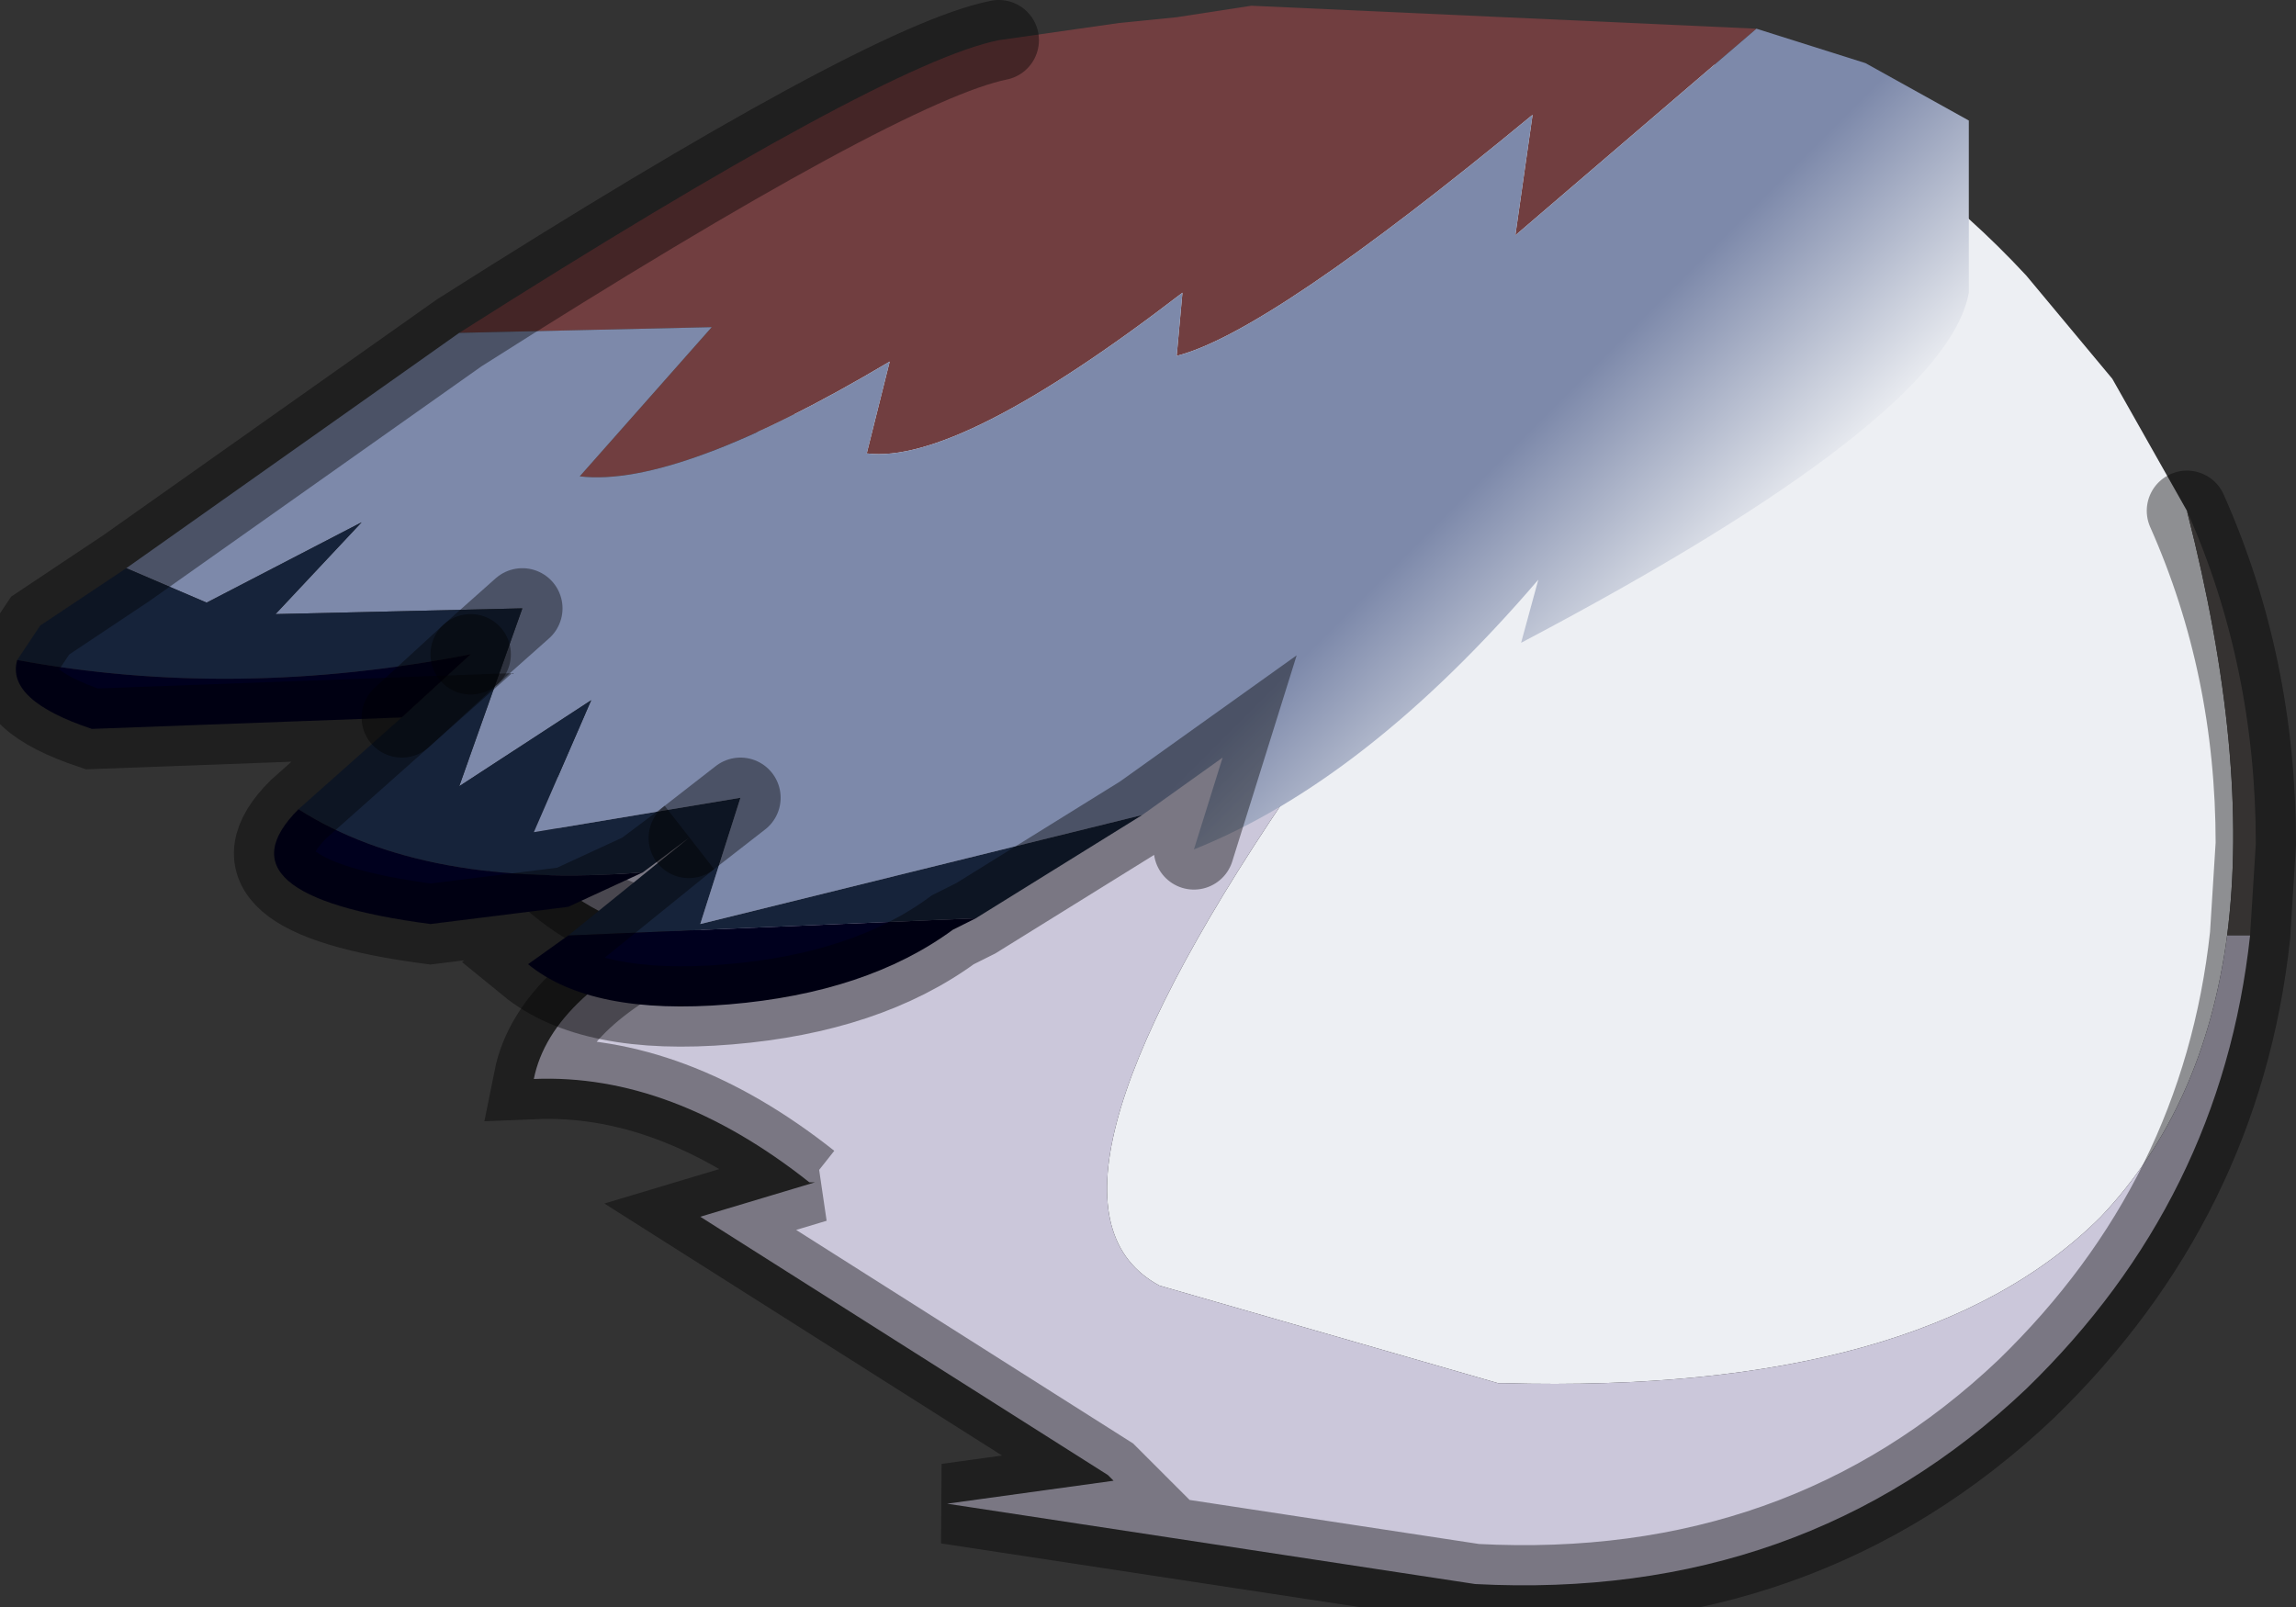 <?xml version="1.0" encoding="utf-8"?>
<svg version="1.1" id="Layer_1"
xmlns="http://www.w3.org/2000/svg"
xmlns:xlink="http://www.w3.org/1999/xlink"
width="20px" height="14px"
xml:space="preserve">
<rect width="100%" height="100%" fill="#333333" stroke="none"/>
<g id="PathID_3548" transform="matrix(1, 0, 0, 1, 12.85, 6.95)">
<path style="fill:#EDEFF3;fill-opacity:1" d="M6.55 1.2Q6.35 2.7 5.45 3.65Q3.9 5.2 0.25 5.1L0.2 5.1L-2.75 4.25Q-4.05 3.55 -1.65 0L-0.2 -2.35L-6.1 -0.05Q-6.4 -1.45 -6.25 -3.2Q-5.75 -4.25 -4.85 -5.1L-4.6 -5.3L-4.45 -5.4L-2.6 -6.5L0 -6.8Q2.85 -6.65 4.8 -4.55L5.55 -3.65L6.2 -2.5Q6.75 -0.35 6.55 1.2" />
<path style="fill:#585452;fill-opacity:1" d="M6.55 1.2Q6.75 -0.35 6.2 -2.5Q6.8 -1.15 6.8 0.4L6.75 1.2L6.55 1.2" />
<path style="fill:#CBC7DA;fill-opacity:1" d="M6.75 1.2Q6.5 3.5 4.8 5.15Q2.85 7 0 6.85L-4.6 6.15L-3.15 5.95L-3.2 5.9L-6.75 3.65L-5.75 3.35L-5.8 3.35Q-7 2.4 -8.2 2.45Q-8.05 1.7 -6.8 1.15Q-7.8 1.25 -8.65 0Q-7.45 -0.15 -6.75 -1.4L-6.25 -3.2Q-6.4 -1.45 -6.1 -0.05L-0.2 -2.35L-1.65 0Q-4.05 3.55 -2.75 4.25L0.2 5.1L0.25 5.1Q3.9 5.2 5.45 3.65Q6.35 2.7 6.55 1.2L6.75 1.2" />
<path style="fill:none;stroke-width:0.7;stroke-linecap:round;stroke-linejoin:miter;stroke-miterlimit:5;stroke:#000000;stroke-opacity:0.4" d="M6.2 -2.5Q6.8 -1.15 6.8 0.4L6.75 1.2Q6.5 3.5 4.8 5.15Q2.85 7 0 6.85L-4.6 6.15L-3.15 5.95L-3.2 5.9L-6.75 3.65L-5.75 3.35L-5.8 3.35Q-7 2.4 -8.2 2.45Q-8.05 1.7 -6.8 1.15Q-7.8 1.25 -8.65 0Q-7.45 -0.15 -6.75 -1.4L-6.25 -3.2" />
</g>
<g id="PathID_3549" transform="matrix(1, 0, 0, 1, 12.85, 6.95)">
<path style="fill:#713E40;fill-opacity:1" d="M-8.85 -4.05Q-5.15 -6.4 -4.15 -6.6L-3.1 -6.75L-2.6 -6.8L-1.95 -6.9L2.45 -6.7L0.35 -4.9L0.5 -5.95Q-1.8 -4.05 -2.6 -3.85L-2.55 -4.4Q-4.5 -2.9 -5.3 -3L-5.1 -3.8Q-6.95 -2.7 -7.8 -2.8L-6.65 -4.1L-8.85 -4.05" />
<linearGradient
id="LinearGradID_816" gradientUnits="userSpaceOnUse" gradientTransform="matrix(0.004, 0.004, -0.003, 0.003, -3.95, -2.25)" spreadMethod ="pad" x1="-819.2" y1="0" x2="819.2" y2="0" >
<stop  offset="0.765" style="stop-color:#7D89AA;stop-opacity:1" />
<stop  offset="1" style="stop-color:#EDEFF3;stop-opacity:1" />
</linearGradient>
<path style="fill:url(#LinearGradID_816) " d="M-6.75 1.1L-6.4 0L-8.2 0.3L-7.7 -0.85L-8.85 -0.1L-8.3 -1.65L-10.45 -1.6L-9.7 -2.4L-11.05 -1.7L-11.75 -2L-8.85 -4.05L-6.65 -4.1L-7.8 -2.8Q-6.95 -2.7 -5.1 -3.8L-5.3 -3Q-4.5 -2.9 -2.55 -4.4L-2.6 -3.85Q-1.8 -4.05 0.5 -5.95L0.35 -4.9L2.45 -6.7L3.4 -6.4L4.3 -5.9L4.3 -4.4Q4.1 -3.3 0.4 -1.35L0.55 -1.9Q-0.95 -0.15 -2.45 0.45L-2.2 -0.35L-2.9 0.15L-6.75 1.1" />
<path style="fill:#16233A;fill-opacity:1" d="M-12.7 -1.2L-12.5 -1.5L-11.75 -2L-11.05 -1.7L-9.7 -2.4L-10.45 -1.6L-8.3 -1.65L-8.85 -0.1L-7.7 -0.85L-8.2 0.3L-6.4 0L-6.75 1.1L-2.9 0.15L-4.35 1.05L-7.9 1.2L-6.85 0.35L-7.25 0.65Q-9.15 0.8 -10.25 0.1L-9.35 -0.7L-8.75 -1.25Q-10.8 -0.85 -12.7 -1.2M-8.3 -1.65L-8.75 -1.25L-8.3 -1.65M-6.85 0.35L-6.4 0L-6.85 0.35" />
<path style="fill:#00001E;fill-opacity:1" d="M-4.35 1.05L-4.55 1.15Q-5.3 1.7 -6.5 1.8Q-7.7 1.9 -8.25 1.45L-7.9 1.2L-4.35 1.05M-7.25 0.65L-7.9 0.95L-9.1 1.1Q-11 0.85 -10.25 0.1Q-9.15 0.8 -7.25 0.65M-8.75 -1.25L-9.35 -0.7L-12.05 -0.6Q-12.8 -0.85 -12.7 -1.2Q-10.8 -0.85 -8.75 -1.25" />
<path style="fill:none;stroke-width:0.7;stroke-linecap:round;stroke-linejoin:miter;stroke-miterlimit:5;stroke:#000000;stroke-opacity:0.4" d="M-2.45 0.45L-2.2 -0.35L-2.9 0.15L-4.35 1.05L-4.55 1.15Q-5.3 1.7 -6.5 1.8Q-7.7 1.9 -8.25 1.45L-7.9 1.2L-6.85 0.35L-7.25 0.65L-7.9 0.95L-9.1 1.1Q-11 0.85 -10.25 0.1L-9.35 -0.7L-12.05 -0.6Q-12.8 -0.85 -12.7 -1.2L-12.5 -1.5L-11.75 -2L-8.85 -4.05Q-5.15 -6.4 -4.15 -6.6" />
<path style="fill:none;stroke-width:0.7;stroke-linecap:round;stroke-linejoin:miter;stroke-miterlimit:5;stroke:#000000;stroke-opacity:0.4" d="M-8.75 -1.25L-8.3 -1.65" />
<path style="fill:none;stroke-width:0.7;stroke-linecap:round;stroke-linejoin:miter;stroke-miterlimit:5;stroke:#000000;stroke-opacity:0.4" d="M-9.35 -0.7L-8.75 -1.25" />
<path style="fill:none;stroke-width:0.7;stroke-linecap:round;stroke-linejoin:miter;stroke-miterlimit:5;stroke:#000000;stroke-opacity:0.4" d="M-6.4 0L-6.85 0.35" />
</g>
</svg>
